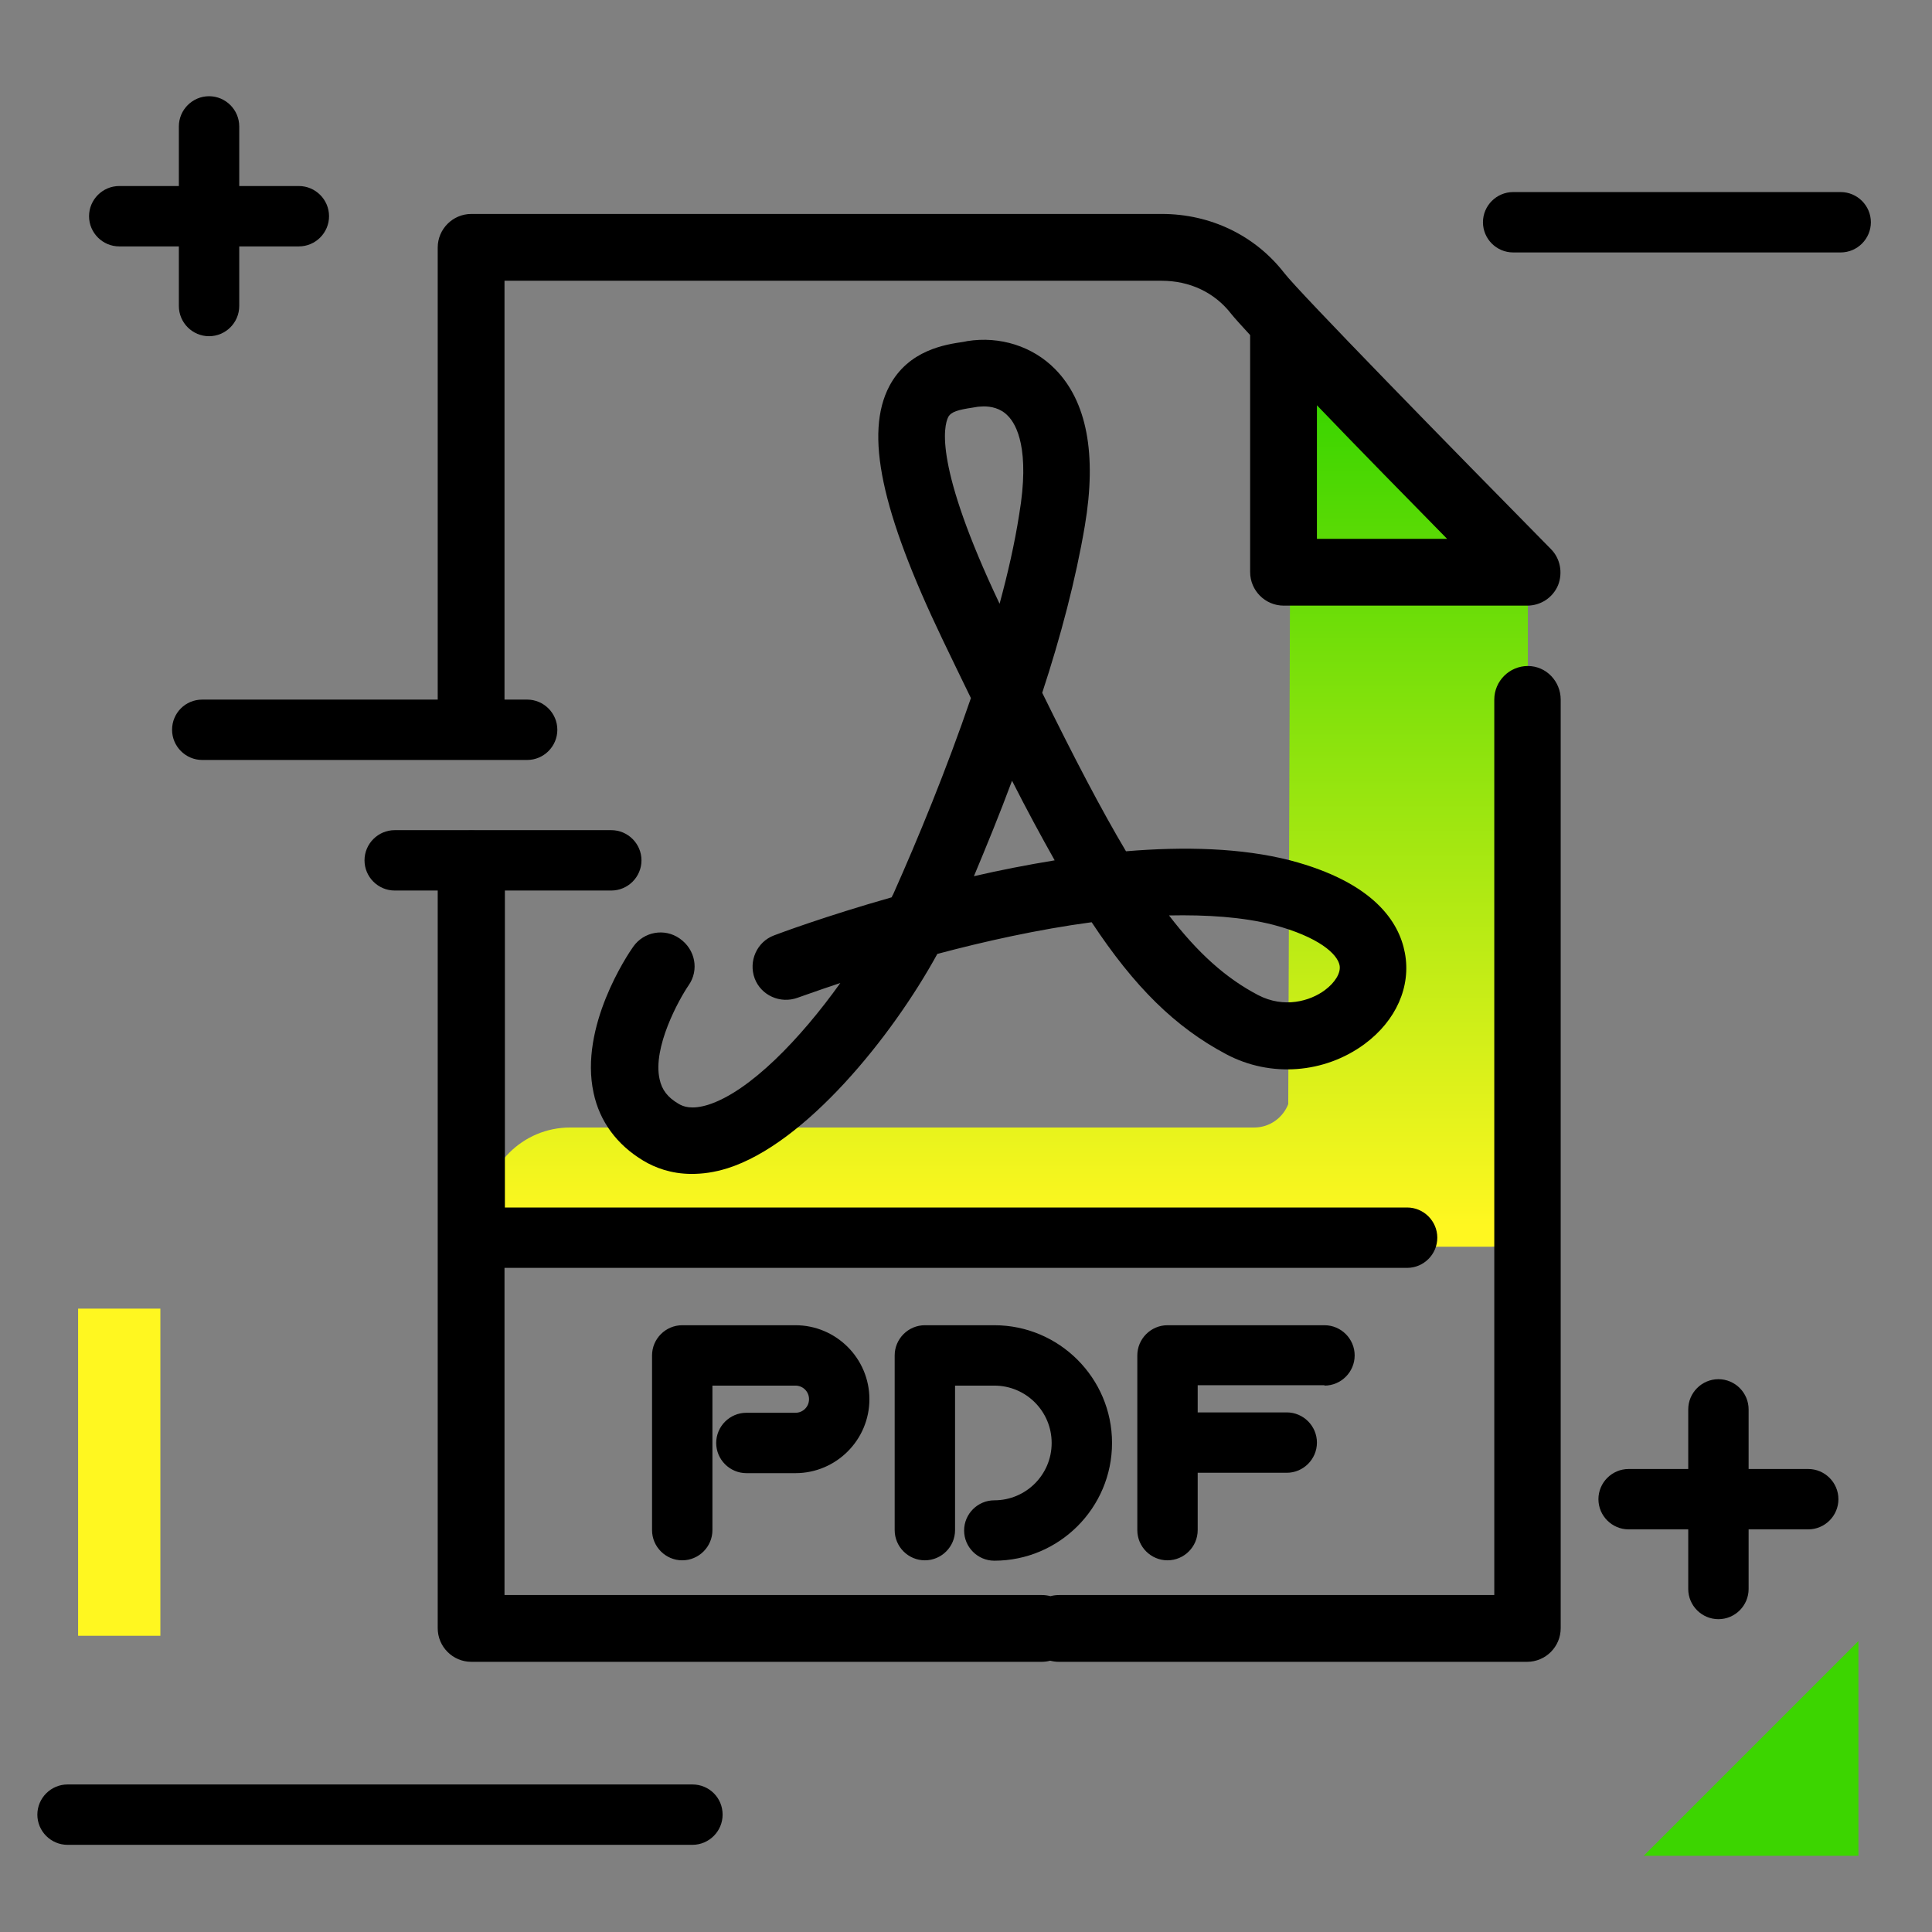 <svg version="1.1" xmlns="http://www.w3.org/2000/svg" xmlns:xlink="http://www.w3.org/1999/xlink" x="0px" y="0px" viewBox="0 0 512 512"><rect x="0" y="0" width="512" height="512" fill="#808080" stroke="none"/><linearGradient id="SVGID_1_" gradientUnits="userSpaceOnUse" x1="266.552" y1="324.878" x2="266.552" y2="108.904"><stop offset="0" style="stop-color: #fff720"></stop><stop offset="1" style="stop-color: #3cd500"></stop></linearGradient><path fill="url(#SVGID_1_)" d="M404.9,157.7v163.1c0,2.7-1.1,5.1-2.8,6.8c-1.7,1.7-4.1,2.8-6.8,2.8H137.9c-5.3,0-9.6-4.3-9.6-9.6 v0.8c0-12.6,10.2-22.8,22.8-22.8h181.3c4.1,0,7.6-2.6,9-6.2l0.6-176.1c0-10.4,4.1-5.8,10.8-12.7c6.9-7.1,51.4,44.2,51.4,44.2 C404.8,155.5,404.9,152.4,404.9,157.7z"></path><path d="M191.5,480.9c0,4.4-3.6,8-8,8H17.9c-4.4,0-8-3.6-8-8s3.6-8,8-8h165.6C187.9,472.9,191.5,476.4,191.5,480.9z M487.8,50.9H401 c-4.4,0-8,3.6-8,8s3.6,8,8,8h86.8c4.4,0,8-3.6,8-8S492.2,50.9,487.8,50.9z M96.6,228c0,4.4,3.6,8,8,8H162c4.4,0,8-3.6,8-8 s-3.6-8-8-8h-57.4C100.2,220,96.6,223.6,96.6,228z M45.6,193.4c0,4.4,3.6,8,8,8h86.1c4.4,0,8-3.6,8-8s-3.6-8-8-8H53.6 C49.1,185.4,45.6,189,45.6,193.4z M479.2,389.3h-15.8v-15.8c0-4.4-3.6-8-8-8s-8,3.6-8,8v15.8h-15.8c-4.4,0-8,3.6-8,8s3.6,8,8,8h15.8 v15.8c0,4.4,3.6,8,8,8s8-3.6,8-8v-15.8h15.8c4.4,0,8-3.6,8-8S483.6,389.3,479.2,389.3z M31.6,65.3h15.8v15.8c0,4.4,3.6,8,8,8 s8-3.6,8-8V65.3h15.8c4.4,0,8-3.6,8-8s-3.6-8-8-8H63.4V33.5c0-4.4-3.6-8-8-8s-8,3.6-8,8v15.8H31.6c-4.4,0-8,3.6-8,8 S27.2,65.3,31.6,65.3z"></path><g><path fill="#FFF720" d="M20.7,346.8h21.8v86.7H20.7V346.8z"></path><path fill="#3CD500" d="M435.6,491.8l56.9-56.9v56.9H435.6z"></path></g><path d="M413.6,185.4v246.1c0,4.9-4,8.9-8.9,8.9H280.6c-0.8,0-1.5-0.1-2.3-0.3c-0.7,0.2-1.5,0.3-2.3,0.3H124.9c-4.9,0-8.9-4-8.9-8.9 V229c0-4.9,4-8.9,8.9-8.9s8.9,4,8.9,8.9v91h239.1c4.4,0,8,3.6,8,8s-3.6,8-8,8H133.7v86.7h142.4c0.8,0,1.5,0.1,2.3,0.3 c0.7-0.2,1.5-0.3,2.3-0.3h115.3V185.4c0-4.9,4-8.9,8.9-8.9S413.6,180.6,413.6,185.4z M116,192.4V65.6c0-4.9,4-8.9,8.9-8.9h183 c12.9,0,24.7,5.7,32.4,15.6c4,5.2,44.5,46.6,70.7,73.2c2.5,2.5,3.2,6.3,1.9,9.6c-1.4,3.3-4.6,5.4-8.2,5.4h-64.5 c-4.9,0-8.9-4-8.9-8.9V88.8c-2.4-2.6-4.2-4.6-5-5.6c-4.4-5.7-11-8.8-18.5-8.8H133.7v118c0,4.9-4,8.9-8.9,8.9S116,197.3,116,192.4z M349,142.8h34.5c-10-10.2-23.3-23.7-34.5-35.4V142.8z M182.5,261.1c-2.6,3.8-9.6,16.5-7.7,24.9c0.6,2.8,2.1,4.8,5,6.5 c1.3,0.8,3.5,1.6,7.8,0.3c11.1-3.5,24.6-17.6,35.1-32.3c-6.9,2.3-11.2,3.9-11.3,3.9c-4.6,1.7-9.7-0.6-11.4-5.1 c-1.7-4.6,0.6-9.7,5.1-11.4c1.3-0.5,13.6-5.1,31.2-10.1c0.1-0.3,0.3-0.6,0.4-0.8c6.6-14.8,14.1-33,20.6-52 c-2.4-4.9-4.9-10.1-7.5-15.5c-16.3-34-20.7-54.7-14.1-67.2c5.1-9.6,14.9-11,19.6-11.7c0.4-0.1,0.7-0.1,1-0.2 c8.7-1.4,17.4,1.4,23.3,7.4c8.4,8.5,11.1,22.5,7.9,41.5c-2.4,14.2-6.4,29.4-11.3,44.3c8.4,17.1,15.6,30.9,22.2,42 c15.5-1.3,30.6-0.9,43.5,2.4c22.4,5.9,28.9,16.5,30.4,24.5c1.7,8.9-2.3,18-10.7,24.2c-10.6,7.8-24.9,8.9-36.6,2.7 c-13.6-7.2-24.4-17.9-35.7-35c-14.2,1.9-28.5,5.1-40.9,8.4c-12.1,22.1-35,50.3-55.6,56.8c-3.5,1.1-6.6,1.5-9.5,1.5 c-5.5,0-9.8-1.7-12.8-3.5c-7-4.2-11.6-10.4-13.2-18c-3.8-17.5,9-36.6,10.5-38.7c2.8-4,8.3-5,12.3-2.2 C184.3,251.6,185.3,257.1,182.5,261.1z M309.8,242.6c7.6,9.9,15,16.6,23.6,21.1c6.9,3.6,13.8,1.6,17.7-1.3c2.7-2,4.3-4.6,3.9-6.6 c-0.6-3-5.5-7.5-17.5-10.7C329.3,243,319.8,242.4,309.8,242.6z M268.2,206.9c-3.3,8.9-6.8,17.4-10.1,25.3c6.9-1.6,14.1-3,21.4-4.2 C275.9,221.6,272.1,214.6,268.2,206.9z M264.9,160c2.2-8.1,4-16,5.2-23.7c2.9-17.2-0.7-23.8-3-26.1c-2-2.1-4.6-2.5-6.4-2.5 c-0.7,0-1.3,0.1-1.6,0.1c-0.4,0.1-0.8,0.1-1.2,0.2c-4,0.6-5.8,1.1-6.6,2.5C250.1,112.9,247.5,123.3,264.9,160z M210.8,374.4h-13 c-4.4,0-8,3.6-8,8s3.6,8,8,8h13c10.8,0,19.6-8.8,19.6-19.6s-8.8-19.6-19.6-19.6h-30c-4.4,0-8,3.6-8,8v46.3c0,4.4,3.6,8,8,8 c4.4,0,8-3.6,8-8v-38.3h22c2,0,3.6,1.6,3.6,3.6S212.8,374.4,210.8,374.4z M351,367.2c4.4,0,8-3.6,8-8s-3.6-8-8-8h-41.6 c-4.4,0-8,3.6-8,8v46.3c0,4.4,3.6,8,8,8s8-3.6,8-8v-15.2H341c4.4,0,8-3.6,8-8s-3.6-8-8-8h-23.6v-7.2H351z M263.5,397.6 c-4.4,0-8,3.6-8,8s3.6,8,8,8c17.2,0,31.2-14,31.2-31.2c0-17.2-14-31.2-31.2-31.2h-18.4c-4.4,0-8,3.6-8,8v46.3c0,4.4,3.6,8,8,8 s8-3.6,8-8v-38.3h10.4c8.4,0,15.2,6.8,15.2,15.2C278.7,390.8,271.9,397.6,263.5,397.6z"></path></svg>
